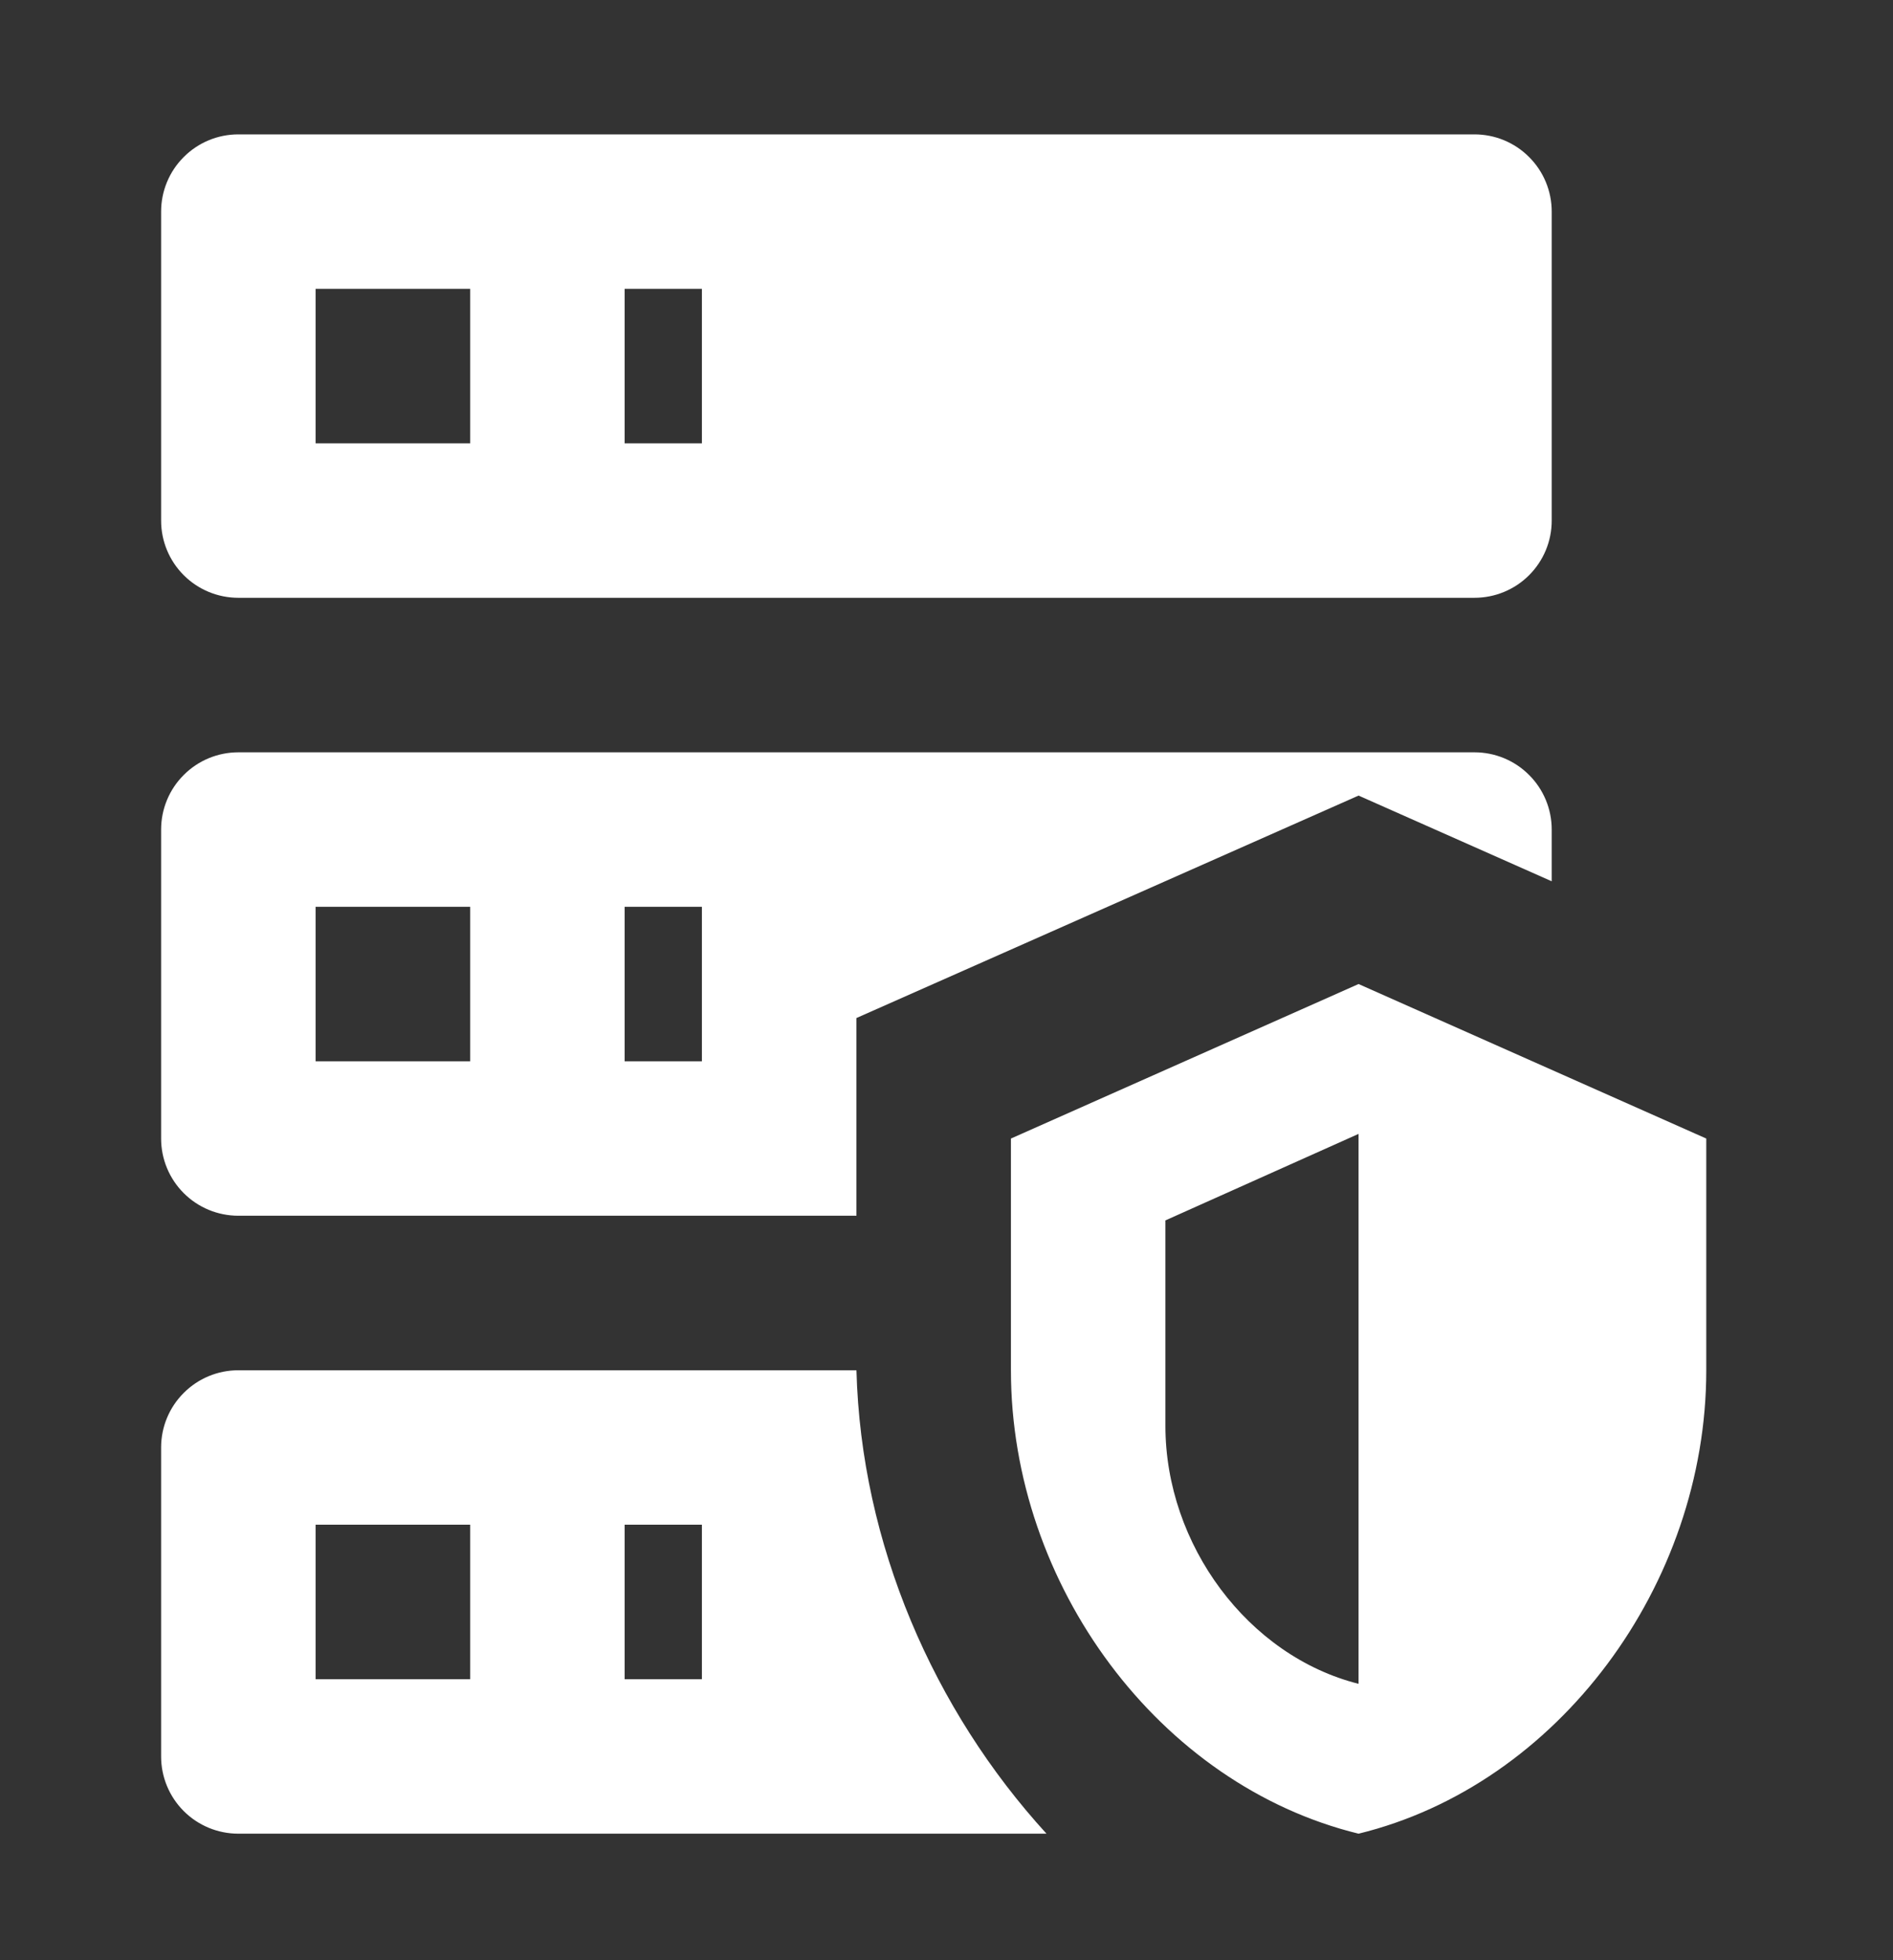 <svg width="28" height="29" viewBox="0 0 28 29" fill="none" xmlns="http://www.w3.org/2000/svg">
<rect x="0" y="0" width="28" height="29" fill="#333333" stroke="none"/>
<path d="M3.526 1.988H21.809C22.113 1.988 22.403 2.108 22.617 2.323C22.832 2.537 22.952 2.828 22.952 3.131V7.702C22.952 8.005 22.832 8.295 22.617 8.51C22.403 8.724 22.113 8.844 21.809 8.844H3.526C3.222 8.844 2.932 8.724 2.718 8.51C2.503 8.295 2.383 8.005 2.383 7.702V3.131C2.383 2.828 2.503 2.537 2.718 2.323C2.932 2.108 3.222 1.988 3.526 1.988ZM3.526 11.13H21.809C22.113 11.13 22.403 11.25 22.617 11.465C22.832 11.679 22.952 11.97 22.952 12.273V13.038L20.095 11.77L12.668 15.061V17.986H3.526C3.222 17.986 2.932 17.866 2.718 17.652C2.503 17.437 2.383 17.147 2.383 16.844V12.273C2.383 11.97 2.503 11.679 2.718 11.465C2.932 11.25 3.222 11.13 3.526 11.13ZM3.526 20.272H12.668C12.736 22.843 13.81 25.3 15.479 27.128H3.526C3.222 27.128 2.932 27.008 2.718 26.794C2.503 26.579 2.383 26.289 2.383 25.985V21.415C2.383 21.111 2.503 20.821 2.718 20.607C2.932 20.392 3.222 20.272 3.526 20.272ZM9.239 6.559H10.382V4.273H9.239V6.559ZM9.239 15.701H10.382V13.415H9.239V15.701ZM9.239 24.843H10.382V22.557H9.239V24.843ZM4.668 4.273V6.559H6.954V4.273H4.668ZM4.668 13.415V15.701H6.954V13.415H4.668ZM4.668 22.557V24.843H6.954V22.557H4.668ZM20.095 14.558L25.238 16.844V20.272C25.238 23.449 23.044 26.408 20.095 27.128C17.147 26.408 14.953 23.449 14.953 20.272V16.844L20.095 14.558ZM20.095 16.775L17.238 18.055V21.095C17.238 22.854 18.461 24.5 20.095 24.911V16.775Z" fill="white"/>
</svg>
